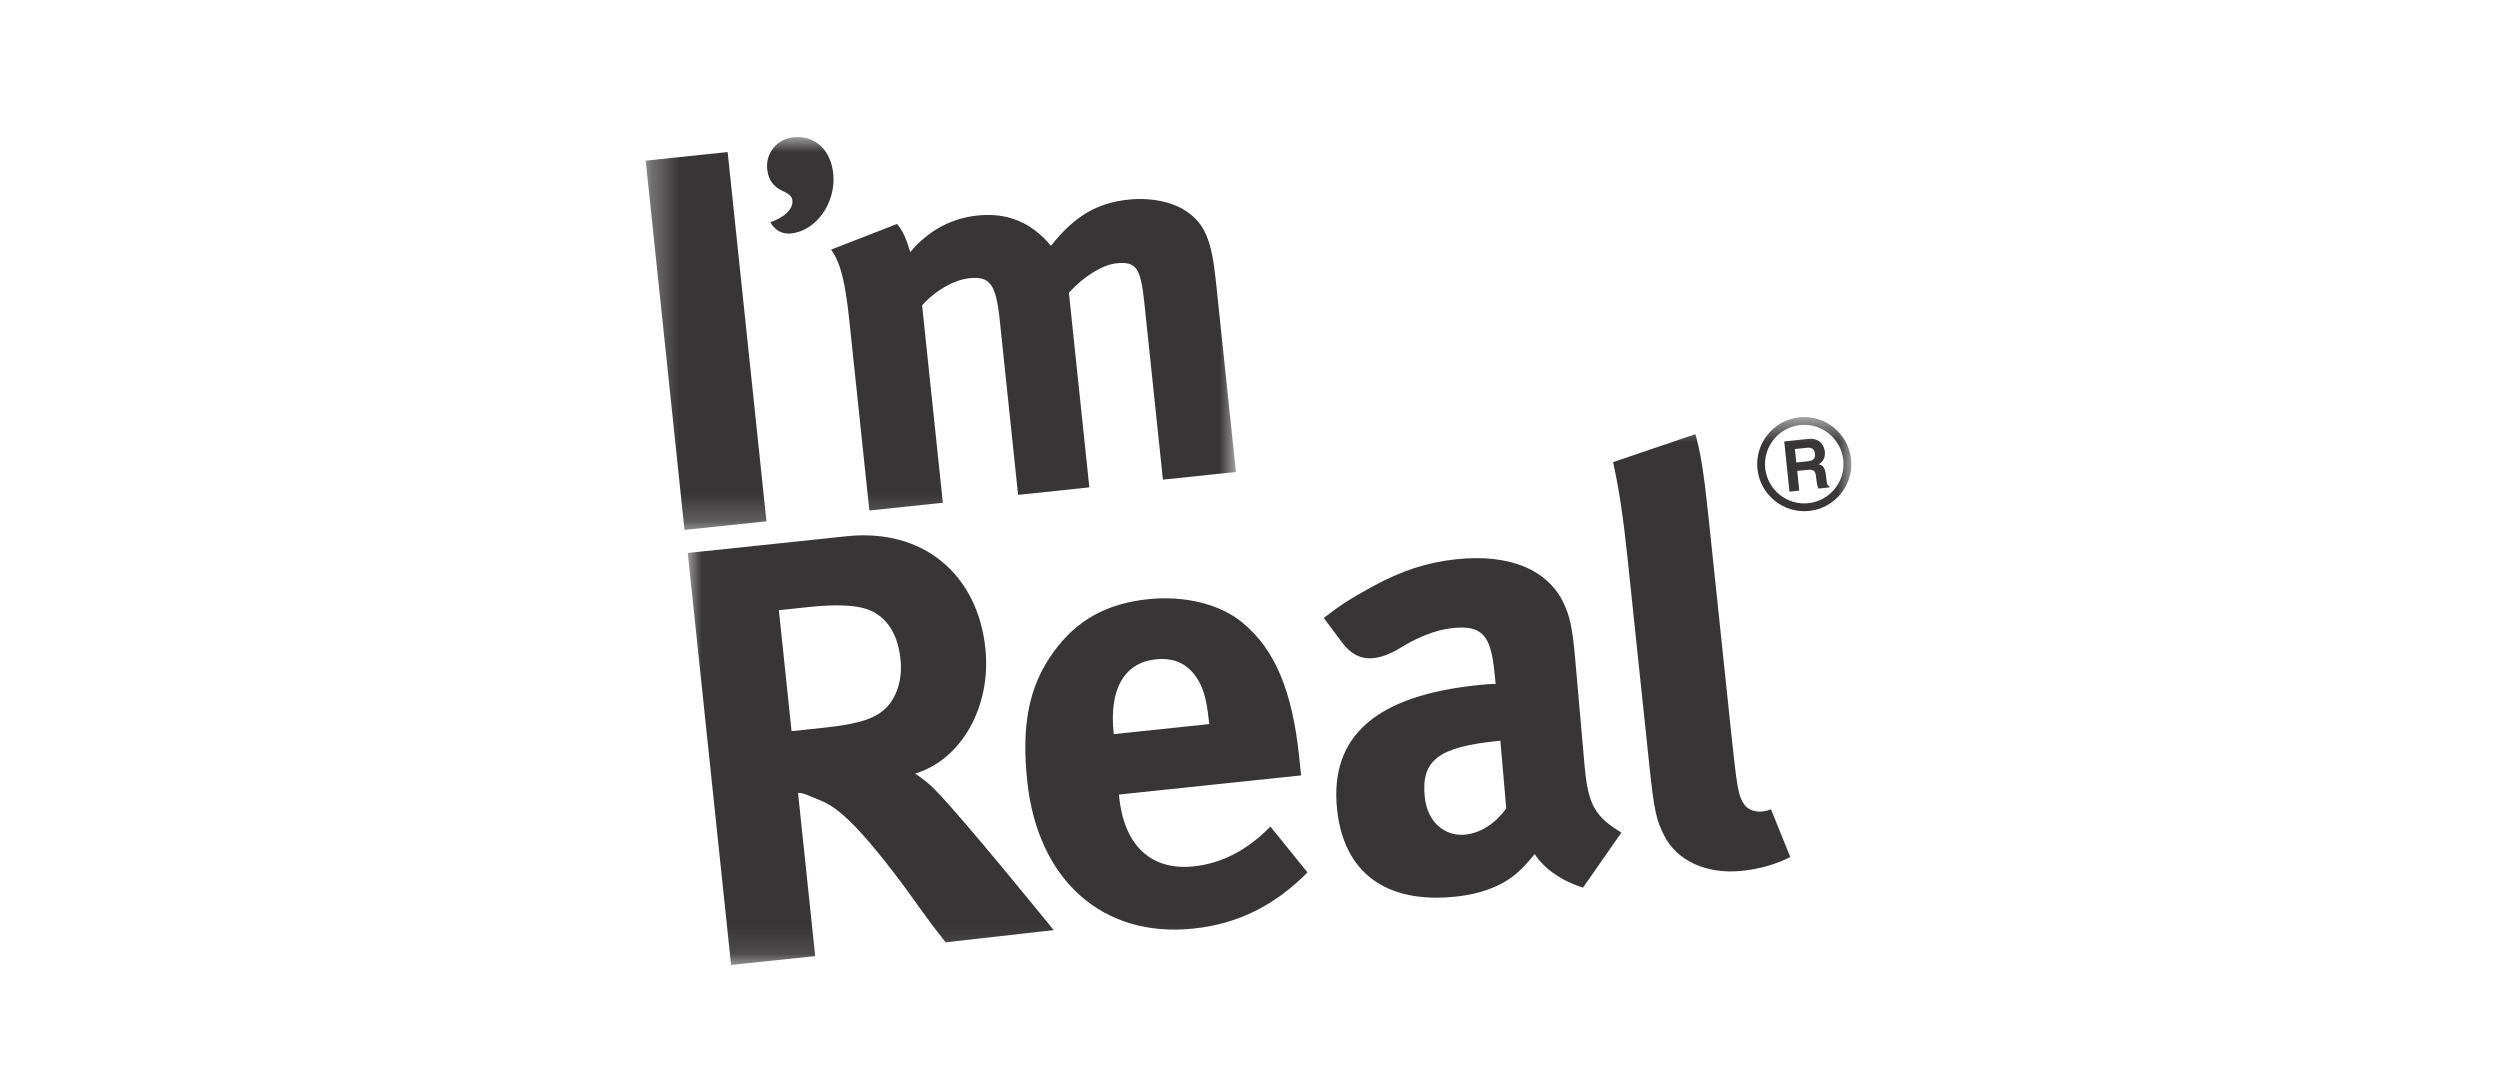 <svg xmlns="http://www.w3.org/2000/svg" xmlns:xlink="http://www.w3.org/1999/xlink" width="88" height="38" viewBox="0 0 88 38">
    <defs>
        <path id="prefix__b" d="M0.017 19.398L40.975 19.398 40.975 0.113 0.017 0.113z"/>
        <path id="prefix__d" d="M0.306 14.032L21.083 14.032 21.083 0.204 0.306 0.204z"/>
        <filter id="prefix__a">
            <feColorMatrix in="SourceGraphic" values="0 0 0 0 0 0 0 0 0 0 0 0 0 0 0 0 0 0 1 0"/>
        </filter>
    </defs>
    <g fill="none" fill-rule="evenodd">
        <g filter="url(#prefix__a)">
            <g>
                <g transform="translate(22.333 3.667) matrix(1 0 0 -1 1.859 30.412)">
                    <mask id="prefix__c" fill="#fff">
                        <use xlink:href="#prefix__b"/>
                    </mask>
                    <g fill="#373535" fill-rule="nonzero" mask="url(#prefix__c)">
                        <g>
                            <path d="M39.152 16.863l.344.037-.072.692.361.037c.26.028.284-.065.31-.306.019-.183.041-.271.074-.353l.39.041-.006.047c-.079.021-.085.085-.112.343-.035.331-.116.377-.26.426.16.077.236.254.215.448-.016.152-.135.49-.581.444l-.848-.09.185-1.766zm.24 1.026l-.05.473.438.046c.205.021.26-.113.27-.206.017-.175-.064-.25-.246-.27l-.412-.043z" transform="translate(-.354 -.089)"/>
                            <path d="M38.297 17.686c-.08.757.473 1.44 1.23 1.519.758.08 1.439-.473 1.519-1.23.08-.759-.472-1.439-1.23-1.519-.757-.08-1.439.472-1.519 1.23m-.273-.028c.096-.91.913-1.57 1.821-1.475.908.095 1.57.912 1.475 1.82-.095.91-.913 1.57-1.821 1.475-.909-.096-1.57-.911-1.475-1.82M20.88 5.073c-.812-.83-1.705-1.296-2.7-1.401-1.496-.157-2.445.73-2.624 2.44l-.01.088 6.415.674-.07.67c-.244 2.32-.856 3.767-1.985 4.7-.791.662-2.049.967-3.329.833-1.474-.155-2.529-.747-3.332-1.862-.861-1.184-1.134-2.55-.924-4.544.366-3.488 2.662-5.524 5.846-5.19 1.562.165 2.853.803 4.02 1.978L20.88 5.073zm-5.513 3.254l-.005.044c-.162 1.539.376 2.472 1.482 2.588.584.062 1.018-.112 1.346-.516.304-.385.436-.81.523-1.633l.014-.13-3.36-.353zM36.296 16.02l.812-7.724c.2-1.906.25-2.165.454-2.45.13-.183.38-.267.618-.242.107.01.173.018.319.079L39.181 4c-.48-.248-1.075-.42-1.703-.485-1.234-.13-2.293.35-2.739 1.245-.275.54-.354.882-.52 2.464l-.774 7.356c-.152 1.453-.29 2.336-.502 3.321l2.897.984c.173-.596.292-1.307.456-2.866M5.09 8.544l-1.065-.112-.447 4.258 1.133.119c.77.08 1.435.06 1.813-.038.776-.193 1.233-.832 1.335-1.806.07-.657-.098-1.248-.445-1.65-.39-.43-.965-.629-2.323-.771m8.164-7.119s-3.19 3.942-4.17 4.933c-.191.206-.437.398-.71.581 1.613.479 2.689 2.343 2.472 4.407-.278 2.637-2.216 4.226-4.876 3.947l-5.6-.589L1.896.202l2.961.31-.604 5.746c.198 0 .344-.082.497-.146.546-.234 1.037-.255 2.921-2.723.739-.967 1.05-1.487 1.779-2.39l3.321.375s.01-.01 0 0l.484.051zM29.182 5.709c-.383-.524-.895-.862-1.437-.919-.736-.077-1.34.451-1.431 1.318-.138 1.321.516 1.762 2.531 1.974l.13.013.207-2.386zm2.776 1.32l-.02.196-.328 3.733c-.104 1.194-.205 1.535-.405 1.973-.562 1.19-1.913 1.749-3.778 1.552-1.017-.107-1.929-.4-2.964-.967-.747-.407-1.156-.67-1.704-1.1l.638-.855c.5-.672 1.1-.723 1.938-.27v.001c.69.435 1.344.704 1.952.768 1.062.112 1.345-.276 1.475-1.51l.047-.455c-.241-.003-.435-.024-.653-.046-3.531-.372-5.202-1.775-4.928-4.376.232-2.21 1.707-3.326 4.178-3.066.91.095 1.667.395 2.167.842.201.175.416.417.61.656.341-.534 1.001-.969 1.701-1.18l1.353 1.938c-.912.54-1.154.975-1.279 2.166" transform="translate(-.354 -.089)"/>
                        </g>
                    </g>
                </g>
                <g transform="translate(22.333 3.667) matrix(1 0 0 -1 .089 15.19)">
                    <mask id="prefix__e" fill="#fff">
                        <use xlink:href="#prefix__d"/>
                    </mask>
                    <g fill="#373535" fill-rule="nonzero" mask="url(#prefix__e)">
                        <path d="M3.191 13.505L4.557.507 1.672.204.306 13.202zM9.155 10.974c.209-.258.311-.486.465-.99.62.744 1.433 1.19 2.362 1.287.83.088 1.55-.116 2.142-.616.152-.121.31-.285.447-.45.83 1.046 1.62 1.509 2.726 1.625.791.083 1.566-.077 2.062-.424.626-.433.867-1.007 1.012-2.391l.712-6.771-2.57-.27-.658 6.259c-.127 1.204-.29 1.428-.982 1.355-.493-.052-1.15-.462-1.67-1.035l.72-6.851-2.508-.264-.647 6.16c-.134 1.263-.343 1.542-1.073 1.465-.495-.052-1.139-.38-1.659-.954l.73-6.949L8.179.888 7.48 7.522c-.153 1.461-.318 2.084-.648 2.548l2.323.904zM4.696 11.035c.505.171.804.476.775.757-.017.152-.095.228-.344.343-.337.155-.504.398-.544.773-.059.563.352 1.057.915 1.116.777.081 1.323-.453 1.41-1.274.107-1.021-.594-2.018-1.484-2.111-.52-.055-.728.396-.728.396"/>
                    </g>
                </g>
            </g>
        </g>
    </g>
</svg>
